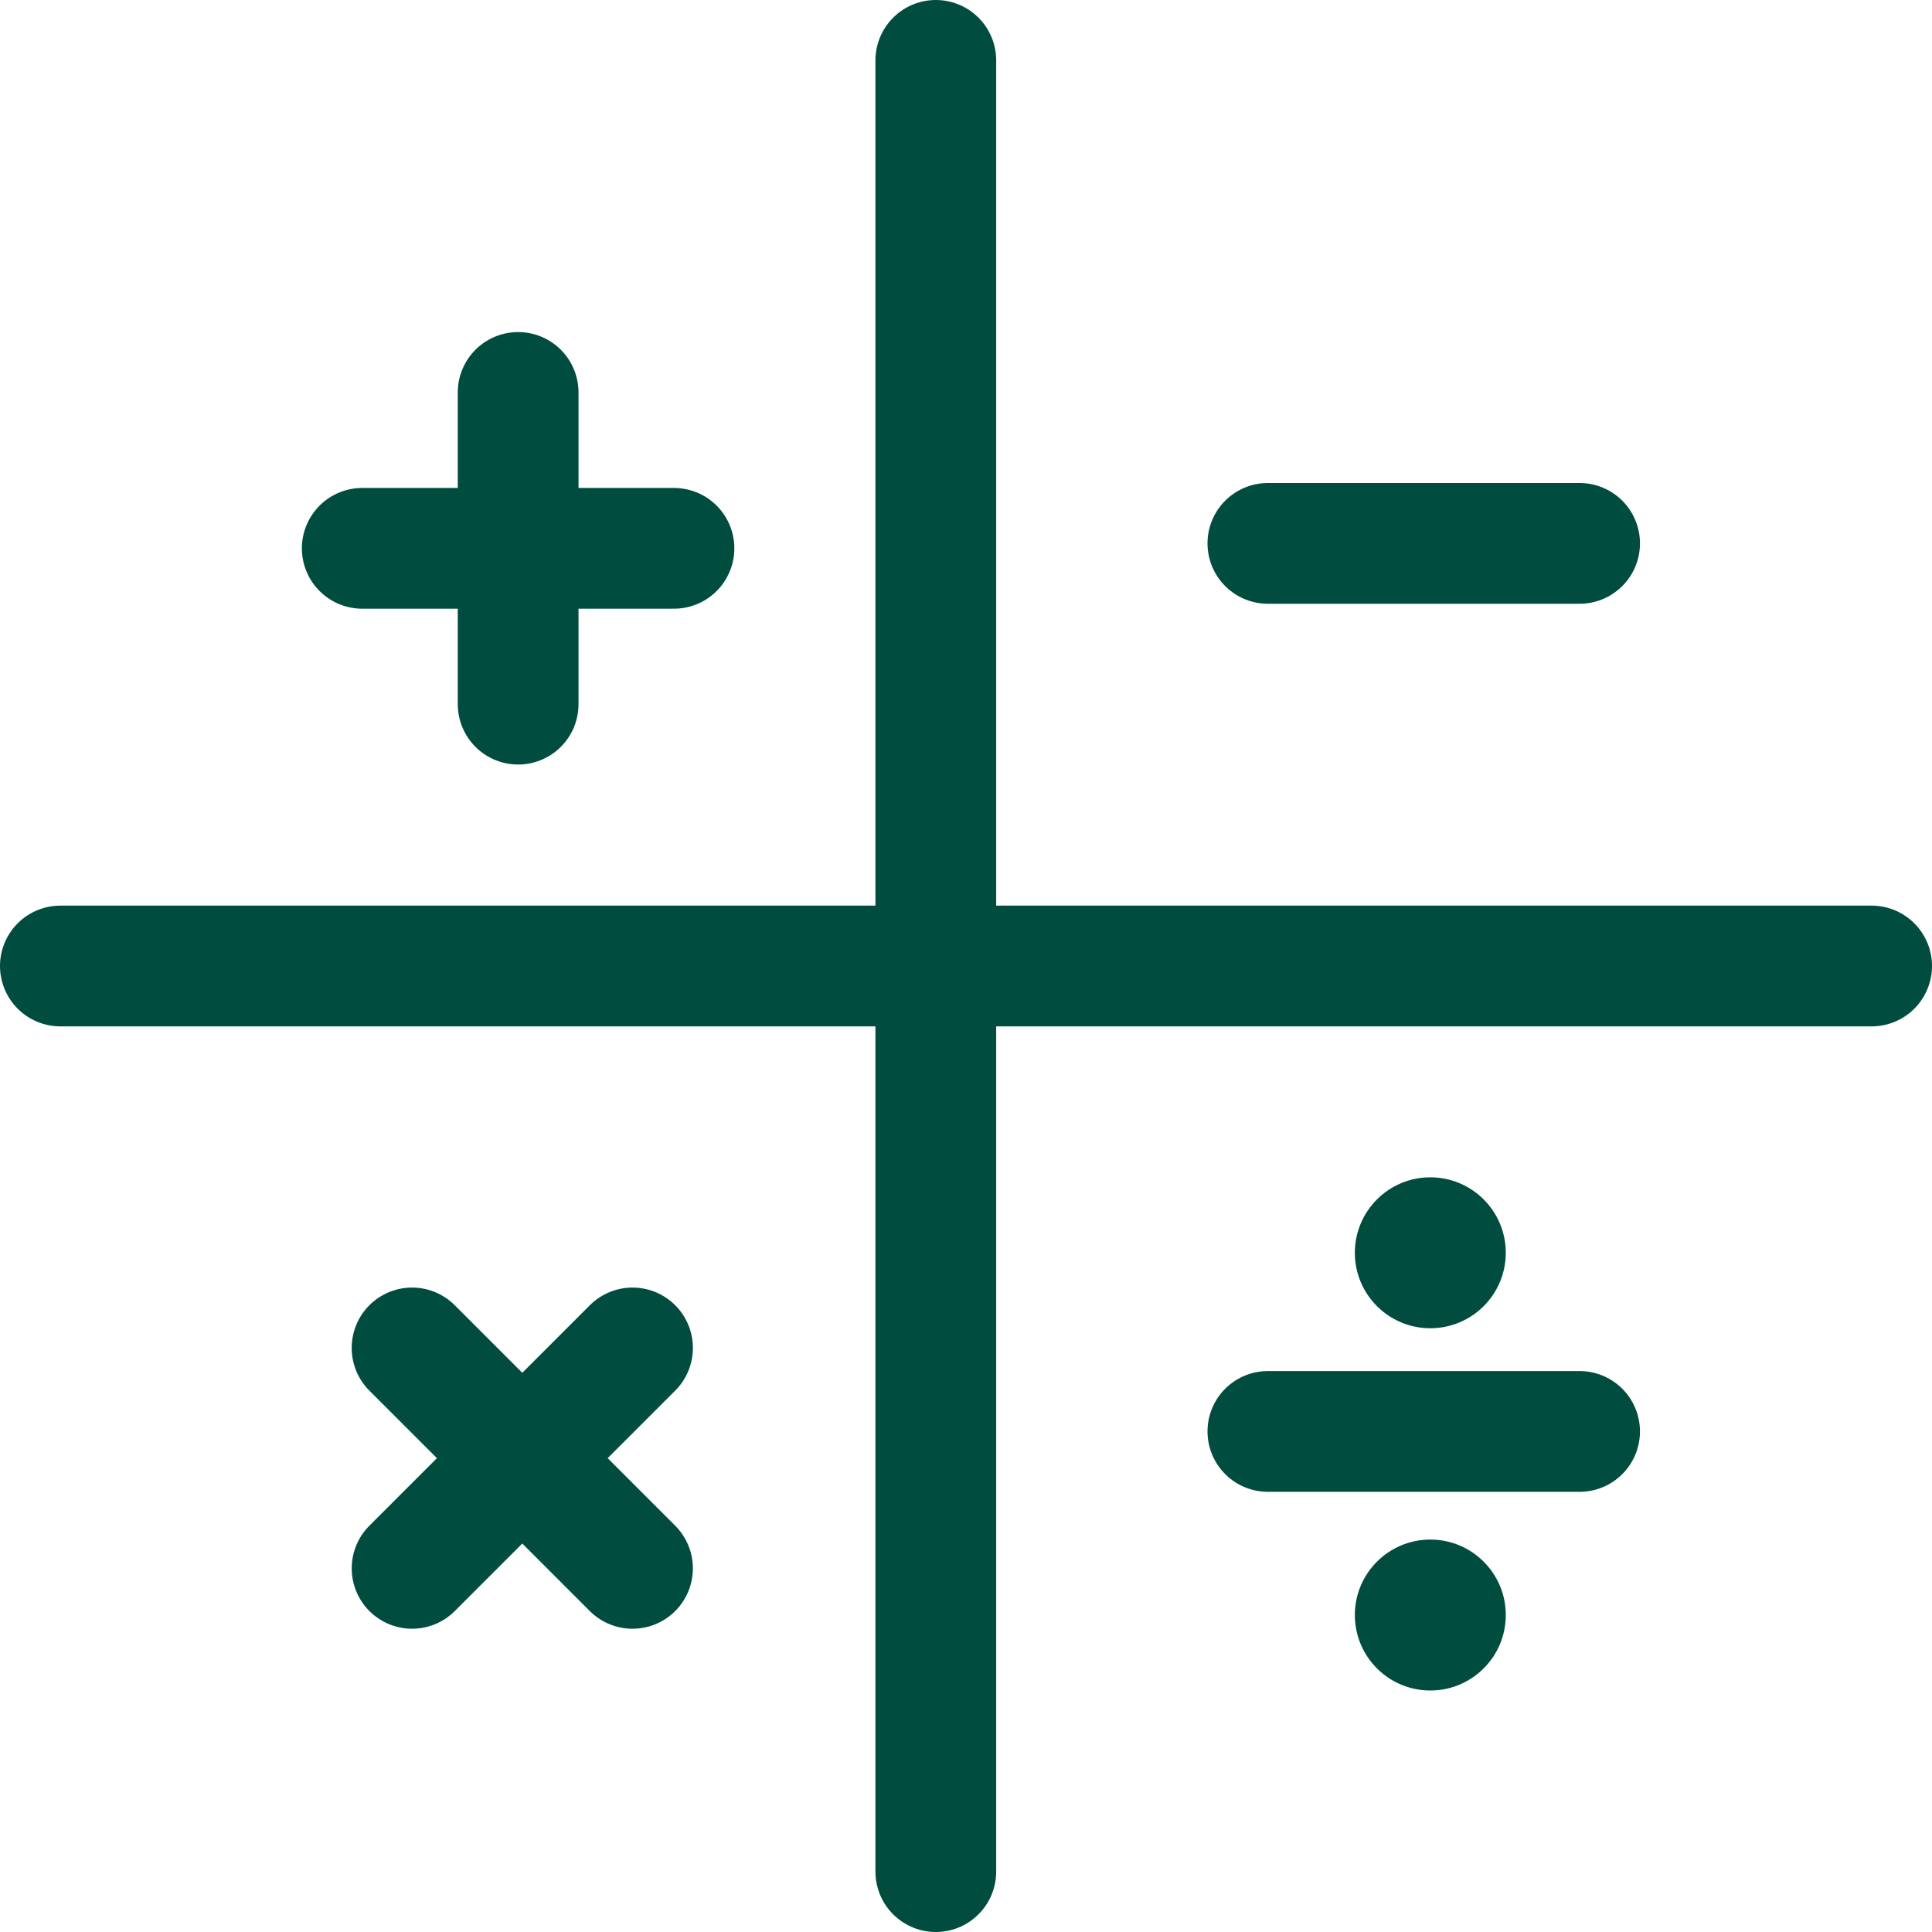 <svg width="64" height="64" viewBox="0 0 64 64" fill="none" xmlns="http://www.w3.org/2000/svg">
<path d="M17.164 13V23.326" stroke="#004D40" stroke-width="4" stroke-linecap="round"/>
<path d="M12 18.164H22.326" stroke="#004D40" stroke-width="4" stroke-linecap="round"/>
<path d="M42 18H52.326" stroke="#004D40" stroke-width="4" stroke-linecap="round"/>
<path d="M42 47.418H52.326" stroke="#004D40" stroke-width="4" stroke-linecap="round"/>
<path d="M20.953 44.652L13.651 51.954" stroke="#004D40" stroke-width="4" stroke-linecap="round"/>
<path d="M13.65 44.652L20.952 51.954" stroke="#004D40" stroke-width="4" stroke-linecap="round"/>
<path d="M62 32L2 32" stroke="#004D40" stroke-width="4" stroke-linecap="round"/>
<path d="M31 62L31 2" stroke="#004D40" stroke-width="4" stroke-linecap="round"/>
<circle cx="47.381" cy="41.5" r="2.5" fill="#004D40"/>
<circle cx="47.381" cy="53.5" r="2.5" fill="#004D40"/>
</svg>

